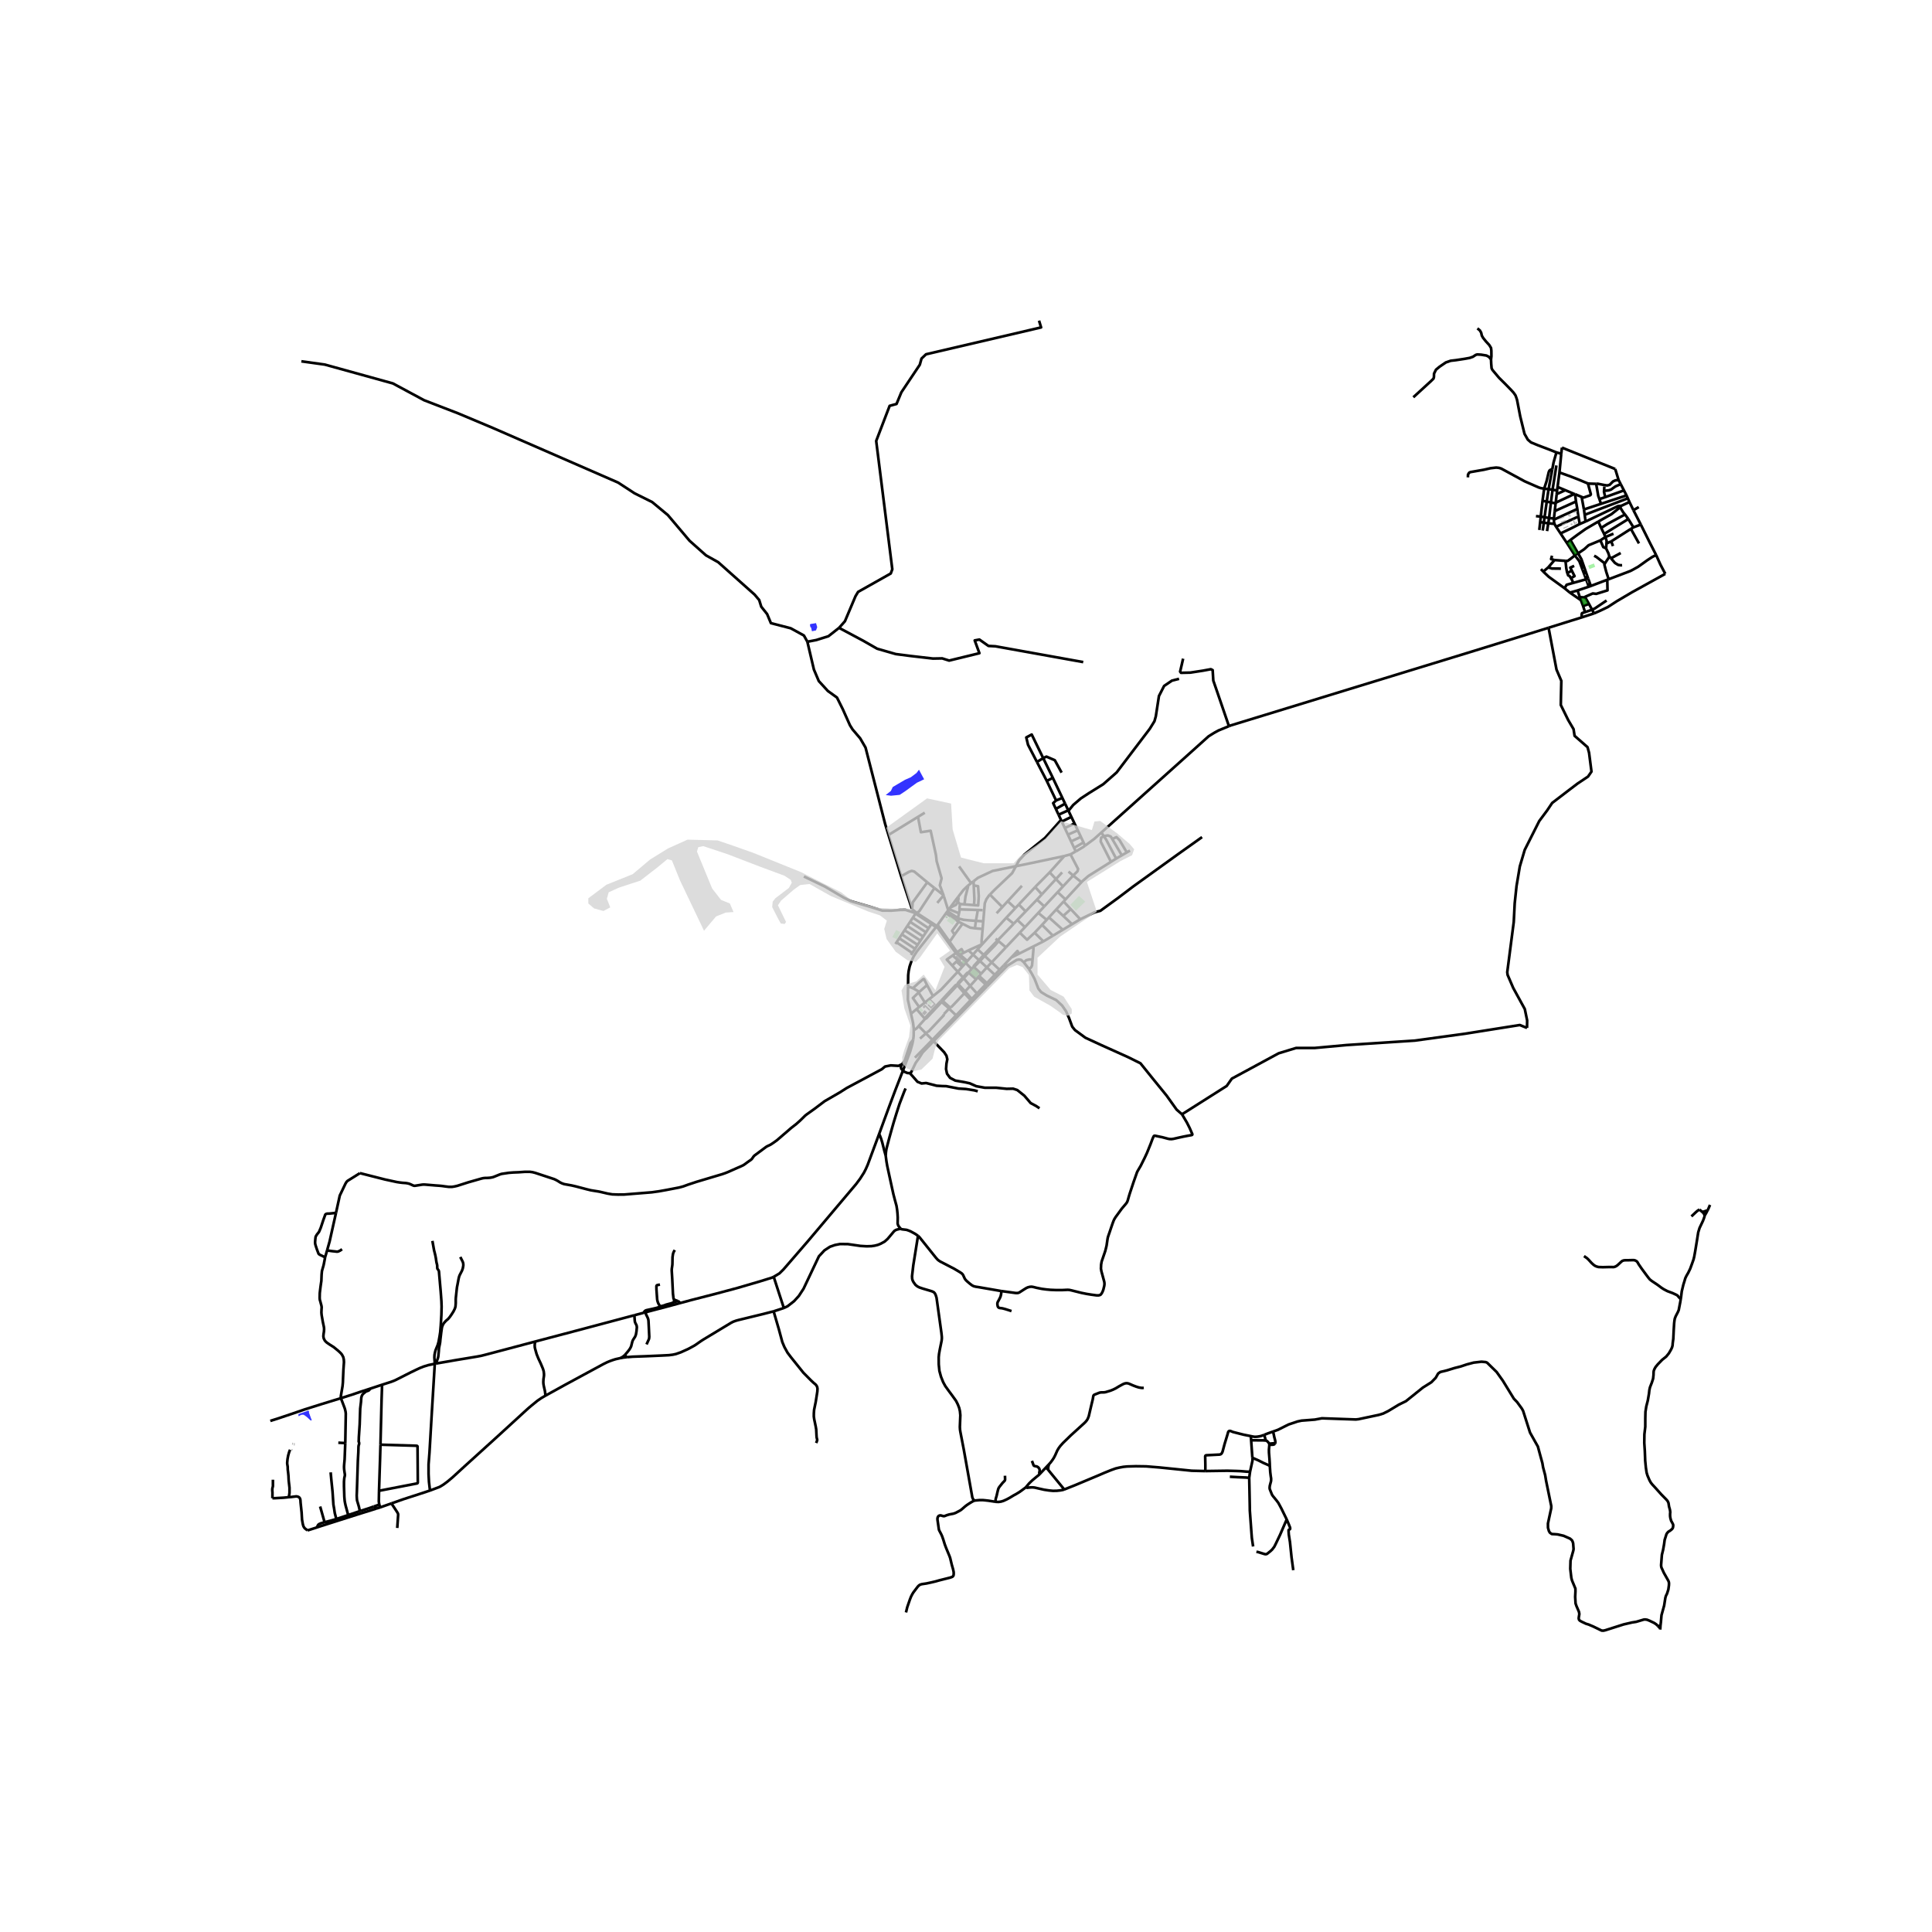 <svg xmlns="http://www.w3.org/2000/svg" width="960" height="960" viewBox="0 0 720 720"><defs><style>*{stroke-linejoin:round;stroke-linecap:butt}</style></defs><g id="figure_1"><path id="patch_1" d="M0 720h720V0H0z" style="fill:#fff"/><g id="axes_1"><path id="patch_2" d="M90 617.467h558V109.733H90z" style="fill:#fff"/><g id="LineCollection_1"><path d="m360.641 330.13 1.261-.988M357.096 334.218l1.93-2.534 1.615-1.553" clip-path="url(#p7ed488e0af)" style="fill:none;stroke:#000"/><path d="m359.44 337.03.365-2.91.93-3.55-.094-.44M594.006 228.613l2.406-1.053 2.786-1.336 3.26-2.124 5.703-3.365 12.438-6.884M617.2 206.854l1.58 3.527 1.819 3.47M340.322 387.496l-.195.932-.121.576-.777 2.768-2.438 6.47-3.114 7.993-2.344 6.246-1.59 4.34-2.103 5.742M288.34 475.836l2.14-1.28 1.5-1.481 9.043-10.455 10.435-12.363 7.577-8.974 1.51-2.025 1.428-2.242.683-1.332.698-1.571 4.286-11.55M330.073 430.643l-.458-1.587-.85-3.39-.418-1.344-.373-.993-.334-.766M581.16 176.076l-.703 5.395M581.16 176.076l.674-6.977M591.776 180.18l-3.581-1.487-2.78-1.084-4.254-1.533M603.209 178.906l.782 1.517M603.209 178.906l-1.26-4.115M594.847 180.313l.598-.037 2.484.494 1.037.15.907-.236 1.275-1.288.907-.386 1.154-.104" clip-path="url(#p7ed488e0af)" style="fill:none;stroke:#000"/><path d="m596.056 185.996-.435-1.187-.774-4.496M591.776 180.18l.69.061 2.38.072M575.464 182.086l-.61 4.54M578.496 174.88l-.7.2-.369.288-.256.558-.787 3.335-.92 2.825M577.107 182.298l-.972-.116-.671-.096M547.045 177.905l.041-1.045.405-.684.485-.24 5.057-.885 2.447-.563 2.124-.241 1.072.12.81.26 8.694 4.73 5.244 2.298.86.27 1.18.161M577.107 182.298l-.683 4.64M577.107 182.298l1.39-7.419M577.107 182.298l1.484.197M578.591 182.495l1.437-9.042M578.591 182.495l-.6 4.753M578.591 182.495l1.69.333M580.28 182.828l.177-1.357M580.28 182.828l-.149 1.32M605.197 182.76l-6.96 2.505M605.197 182.76l-1.206-2.337M605.197 182.76l.963 1.868M606.16 184.628l-9.522 3.14M606.16 184.628l.48 1.08M596.056 185.996l2.181-.731M596.056 185.996l.582 1.772M574.854 186.626l1.57.312M574.854 186.626l-.654 5.884M576.424 186.938l1.567.31M576.424 186.938l-.817 5.817M589.427 185.188l.86 4.675M589.427 185.188l-2.447-1.03M591.776 180.18l1.084 3.996-.069.237-.225.176-2.28.798-.36.011-.499-.21M607.252 187.085l-3.013 1.404M607.252 187.085l-.613-1.377M607.252 187.085l1.482 3.049M577.991 187.248l1.733.343M577.991 187.248l-.695 5.802M606.64 185.708l-16.078 6.15M579.724 187.591l.047-.251M579.724 187.591l-.314 2.875M596.638 187.768l-6.351 2.095M604.24 188.489l-.5.538M590.905 194.351l12.086-5.746 1.248-.116M610.723 188.965l-1.99 1.169M595.634 194.37l4.876-2.724 2.77-2.195.46-.424" clip-path="url(#p7ed488e0af)" style="fill:none;stroke:#000"/><path d="m605.59 191.732-.625-.751-1.226-1.954M590.287 189.863l.275 1.995M608.734 190.134l2.745 5.357M590.562 191.858l.343 2.493M605.59 191.732l1.23 1.698" clip-path="url(#p7ed488e0af)" style="fill:none;stroke:#000"/><path d="m596.716 196.745 2.328-1.474 6.546-3.54M572.407 192.348l1.793.162M574.2 192.51l-.224 2.058M574.2 192.51l1.407.245M575.607 192.755l-.272 2.033M575.607 192.755l1.689.295M577.296 193.05l-.295 1.968M577.296 193.05l1.771.191M579.067 193.241l.024.422M579.41 190.466l-.206 1.886-.137.89M606.82 193.43l-9.006 5.555M606.82 193.43l1.913 3.095M590.905 194.351l-2.182.934M595.634 194.37l1.082 2.375M585.251 201.243l2.62-1.95 3.042-2.158 4.721-2.765M573.976 194.568l1.359.22M573.976 194.568l-.32 2.945M575.335 194.788l1.666.23M575.335 194.788l-.411 2.94M579.324 195.245l-2.323-.227M579.09 193.663l.055.983.18.6M579.913 196.29l-.263-.397-.326-.648M577 195.018l-.464 2.909M611.479 195.491l-2.746 1.034M617.2 206.854l-2.312-4.519-3.41-6.844M608.733 196.525l-.95.57M596.716 196.745l1.098 2.24M581.57 198.79l-1.657-2.5M583.941 202.353l-1.174-1.742-1.198-1.82M588.723 195.285l-3.367 1.705-3.787 1.8M597.814 198.985l.458 1.15M598.272 200.135l-1.854 1.247M598.272 200.135l3.027-1.236M598.696 202.535l.04-.992-.464-1.408M585.251 201.243l-1.31 1.11M585.251 201.243l2.868 4.988M598.536 204.369l-1.05-.49-1.068-2.497M588.12 206.231l2.083-1.43.185-.126 1.63-1.476 4.4-1.817M583.941 202.353l2.978 4.632M598.696 202.535l-.16 1.834M598.696 202.535l1.772-.785M599.8 207.414l-.144-.395-.25-.833-.87-1.817M588.12 206.231l-1.201.754M591.87 215.647l-2.52-7.24-1.23-2.176M586.919 206.985l1.656 2.16 2.53 6.74M583.408 209.008l.767.048 1.059-.744 1.685-1.327M579.336 208.713l-1.294-.357.359-1.26M599.503 215.862l8.143-3.09 1.383-.738 1.51-.854 3.367-2.405 1.902-1.248 1.393-.673M599.8 207.414l.559.65" clip-path="url(#p7ed488e0af)" style="fill:none;stroke:#000"/><path d="m598.109 210.015.156-.302 1.535-2.3M579.336 208.713l-2.356 2.735M583.408 209.008l-1.077-.067-2.995-.228M584.111 213.574l-.128-.37-.268-1.387-.307-2.809M585.76 212.652l-.56-1.115 1.447-.649M576.98 211.448l-1.844 1.582M581.706 211.91l-3.346-.04-1.38-.422M585.76 212.652l-1.649.922M585.432 215.475l1.355-.782-1.027-2.041M574.27 212.078l.866.952M583.075 219.222l-5.94-4.301-1.999-1.891M585.432 215.475l-.488-.808-.538-.241-.295-.852M586.224 217.249l-.256-.89-.053-.086-.483-.798M591.87 215.647l-.765.238M591.87 215.647l1 2.722M599.503 215.862l-.522.193M598.109 210.015l-.207.4.69 2.663.91 2.784M591.105 215.885l-4.881 1.364M591.105 215.885l.998 2.762M598.981 216.055l-6.112 2.314M590.463 222.631l.268-.215 2.846-1.251 1.284.152 4.211-1.305-.091-3.957M583.075 219.222l.768-1.298 2.38-.675M592.87 218.37l-.767.277M592.103 218.647l-4.188 1.401M583.075 219.222l1.973 1.628M587.915 220.048l-2.867.802M588.721 222.632l-.128-.573-.678-2.01M585.048 220.85l4.109 2.826M588.721 222.632l.436 1.044M590.463 222.631l-1.281-.062-.46.063M592.176 225.082l-1.202-2.106-.511-.345M589.157 223.676l.806 2.138M593.322 227.23l1.045-.488 4.367-2.952M592.176 225.082l-2.213.732M592.176 225.082l1.146 2.148M589.963 225.814l.73 2.306M593.322 227.23l-2.628.89M594.006 228.613l-.376-.824-.308-.559M589.46 230.091l-.032-1.152.151-.441 1.115-.378M589.46 230.091l2.8-.91 1.746-.568M577.107 233.94l8.528-2.665 1.075-.326 2.75-.858M396.637 319.03l-12.618 2.674-5.41 1.099M362.814 328.427l1.676-1.315 5.442-2.545 8.678-1.764" clip-path="url(#p7ed488e0af)" style="fill:none;stroke:#000"/><path d="m368.912 333.373 1.935-1.955 6.34-6.007 1.423-2.608M395.415 305.574l-5.962 6.691-5.697 4.59-1.964 1.588-1.983 2.143-1.2 2.217M362.814 328.427l-.912.715M362.814 328.427l.073 1.547M362.988 337.304l.142-2.165-.243-5.165" clip-path="url(#p7ed488e0af)" style="fill:none;stroke:#000"/><path d="m362.988 337.304 1.547.12.22-3.469-.256-3.681-1.612-.3M356.228 335.358l.868-1.14M356.228 335.358l-2.14 2.888M356.228 335.358l.743.757M357.738 336.898l1.701.131M357.738 336.898l-.767-.783M357.682 338.893l-.132-.173.188-1.822M359.44 337.03l3.548.274M353.653 338.834l.436-.588M353.653 338.834l-.283.382M353.653 338.834l3.733 1.528M357.682 338.893l-.296 1.469M357.682 338.893l6.588.228M364.27 339.121l1.917.066M363.7 343.171l.609-3.449-.039-.6M353.37 339.216l-.287.387M353.37 339.216l-1.616-5.17M353.083 339.603l-.543.754M353.083 339.603l3.925 2.51M341.45 340.096l-1.556-1.283M341.45 340.096l-.247.374M341.45 340.096l.212.137M352.54 340.357l-3.11 4.32M352.54 340.357l4.468 2.997M357.386 340.362l-.378 1.751M341.203 340.47l-1.006 1.523M341.203 340.47l5.904 3.886M299.585 326.63l7.764 3.728 7.178 4.206 2.628 1.306 7.178 2.08 4.454 1.402 3.43.024 3.213-.266 2.018-.02 3.186 1.006.57.374M340.197 341.993l-1.03 1.556M340.197 341.993l5.867 3.943M375.01 342.015l2.767 2.244M378.364 338.455l-2.556 2.713-.798.847M365.825 352.13l1.327-1.462 7.858-8.653M357.008 342.113l.392.25M357.4 342.364l-.392.99M363.7 343.171l-2.23-.153-2.391-.227-1.68-.427M363.7 343.171l2.733.187M363.7 343.171l-.379 2.782M357.008 343.354l.243.163M366.433 343.358l-.24 2.83M368.912 333.373l-.35.354-.97 1.41-.587 1.473-.572 6.748M357.251 343.517l1.459.736M355.713 348.331l-.893-1.444 2.431-3.37M339.168 343.55l-1.023 1.547M339.168 343.55l5.908 3.883M347.375 343.95l-.268.406M347.375 343.95l-5.713-3.717M347.375 343.95l1.755 1.141M358.71 344.253l-2.997 4.078M363.321 345.953l-1.729-.246-2.882-1.454M347.107 344.356l-1.043 1.58M347.107 344.356l1.731 1.14M349.43 344.676l-.3.415M349.43 344.676l4.476 6.285M349.13 345.091l-.087.122M338.145 345.097l-1.04 1.572M338.145 345.097l5.887 3.918M349.043 345.213l-.205.283M349.043 345.213l7.209 9.98M338.4 367.63l.055-4.21.167-1.488.373-1.781.652-1.893.796-1.735 1.243-1.957 7.152-9.07M346.064 345.936l-.988 1.497M363.321 345.953l2.872.235M365.825 352.13l-.016-1.423.384-4.52M337.106 346.669l-1.02 1.544M337.106 346.669l5.921 3.869M345.076 347.433l-1.044 1.582M336.085 348.213l-.96 1.451M336.085 348.213l5.894 3.913M355.713 348.331l-1.807 2.63M344.032 349.015l-1.005 1.523M335.126 349.664l-.999 1.51M335.126 349.664l5.884 3.93M343.027 350.538l-1.048 1.588M388.852 350.826l3.536-2.123M388.852 350.826l-3.854 1.943M388.852 350.826l-3.281-3.22M334.127 351.174l-.42.636M334.127 351.174l5.85 3.986M341.98 352.126l-.97 1.468M365.825 352.13l-1.5 1.65M360.925 354.177l4.35-1.972.55-.075M384.998 352.769l-5.227 2.635M384.801 357.61l.3-3.384.047-.77-.15-.687M341.01 353.594l-1.034 1.566M364.326 353.78l-1.7 1.975M364.326 353.78l2.253 2.099M360.925 354.177l-1.799.9M360.925 354.177l1.701 1.578M356.697 354.879l-2.79-3.918M356.697 354.879l-.445.314M359.126 355.078l-.785-1.363-1.644 1.164M356.697 354.879l1.057.887M339.976 355.16l-.482.73M356.252 355.193l1.016.816M356.252 355.193l-1.245.882M379.771 355.404l-2.906 1.436M376.865 356.84l2.317-2.437.59 1M362.626 355.755l-2.135 2.4M362.626 355.755l2.234 2.072M357.754 355.766l1.372-.688M357.754 355.766l-.486.243M357.754 355.766l2.737 2.388M366.579 355.879l-1.72 1.948M366.579 355.879l.38.354M371.797 350.457l-3.296 3.426-1.922 1.996M357.268 356.009l2.845 2.57M355.007 356.075l1.962 1.738M354.857 359.844l-2.016-2.238 2.166-1.531M366.959 356.233l2.603 2.425M366.959 356.233l3.872-3.96 1.309-1.527M366.959 356.233l-1.751 1.917M376.865 356.84l-2.793 2.937M381.539 358.618l.921-.783 1.13-.283 1.211.058M383.458 361.072l.797-.537.352-.737.194-2.188M356.969 357.813l2.138 1.895M356.969 357.813l-.547.526M364.86 357.827l.348.323M364.86 357.827l-1.948 2.15-.076.339M360.49 358.154l-.377.424M365.208 358.15l2.563 2.379M362.836 360.316l.448-.23 1.924-1.936M356.422 358.34l2.176 1.94M356.422 358.34l-1.565 1.504M360.113 358.578l-.247.278M381.539 358.618l1.919 2.454M375.402 359.885l3.493-2.157.858-.14.77.115 1.016.915M369.562 358.658l-1.79 1.87M369.562 358.658l5.305-5.612M369.562 358.658l2.956 2.754M359.107 359.708l.759-.852M359.107 359.708l-.51.572M354.857 359.844l2.077 2.305M358.598 360.28l-1.664 1.87M362.836 360.316l-.733.802M362.836 360.316l2.808 2.566M367.771 360.529l-2.127 2.353M367.771 360.529l2.969 2.753" clip-path="url(#p7ed488e0af)" style="fill:none;stroke:#000"/><path d="m440.5 415.263-2.01-1.743-3.729-5.22-5-6.147-4.745-5.894-4.575-2.273-9.914-4.463-6.016-2.779-3.898-2.862-1.017-1.263-1.186-3.2-.382-.869-.74-1.686-1.463-2.124-2.213-2.048-3.496-1.68-2.137-1.312-1.026-1.293-1.396-3.597-1.064-2-1.035-1.738M372.518 361.412l1.554-1.635M372.518 361.412l-1.778 1.87M356.934 362.15l1.943 2.109M347.697 371.237l3.033-2.452 6.204-6.636M360.925 362.408l1.178-1.29M360.925 362.408l2.849 2.545M360.925 362.408l-.496.16-1.552 1.691" clip-path="url(#p7ed488e0af)" style="fill:none;stroke:#000"/><path d="m359.14 364.57 1.53-1.654.255-.508M365.644 362.882l-.75.831M370.74 363.282l-2.947 3.1M372.287 363.012l-.995.223-.552.047M364.894 363.713l-.424.47M364.894 363.713l2.899 2.668M364.47 364.182l-.696.77M364.47 364.182l2.848 2.696M358.877 364.259l.262.31M358.877 364.259l-1.794 1.954-.295.614M359.14 364.57l2.405 2.849M356.788 366.827l.645-.414 1.706-1.843M363.774 364.953l-2.23 2.466M367.793 366.381l-.475.497M356.788 366.827l-.702.364-5.125 5.502M356.788 366.827l.067.4 2.378 2.75" clip-path="url(#p7ed488e0af)" style="fill:none;stroke:#000"/><path d="m359.663 369.501-2.459-2.634-.416-.04M351.306 373.004l5.254-5.616.228-.561M367.318 366.878l-3.22 3.37M367.318 366.878l.442.76M361.545 367.419l-1.882 2.082M361.545 367.419l2.553 2.829M338.4 367.63l1.828.637M339.499 377.782l-1.155-5.178.056-4.974M359.663 369.501l-.43.476M359.663 369.501l2.485 2.786M359.233 369.977l2.542 2.7M354.208 375.317l.448-.144 4.578-4.823-.001-.373M364.098 370.248l-1.95 2.04M362.148 372.287l-.373.39M361.775 372.678l-5.466 5.72M350.961 372.693l-.383.412M350.961 372.693l.345.31M351.306 373.004l-.378.405" clip-path="url(#p7ed488e0af)" style="fill:none;stroke:#000"/><path d="m353.867 375.682-.151-.509-2.41-2.17M350.578 373.105l.35.304M350.578 373.105l-5.665 6.083-.175.534M350.928 373.409l2.483 2.16.456.113M344.738 379.722l.497-.227 5.693-6.086M354.208 375.317l-.34.365M353.867 375.682l-.192.205M353.675 375.887l2.634 2.51M353.675 375.887l-1.911 2.046M345.584 384.568l.55-.249 5.542-5.927.088-.459M356.309 378.397l-8.842 9.137M344.738 379.722l-2.379 2.657M344.738 379.722l-3.168-3.65M342.36 382.379l2.7 2.736M340.526 383.952l1.069-.72.764-.853M339.499 377.782l.244 1.1.522 2.281.27 2.184-.01.605M340.322 387.496l.17-1.425.034-2.12M345.584 384.568l-.524.547M345.06 385.115l-2.204 1.944M345.06 385.115l2.407 2.419M336.246 396.56l.979-1.42.93-2.84 1.189-3.604.978-1.2M347.467 387.534l.435.459M347.467 387.534l-6.497 6.647M371.035 349.814l.762.643M371.797 350.457l.343.29M371.797 350.457l5.98-6.198M372.14 350.746l2.727 2.3M374.867 353.046l5.17-5.47M373.15 481.14l5.37.726.522.009.445-.053.442-.191 1.718-1.105.838-.518.566-.255.76-.192.637-.044.618.1 1.288.319 1.94.39 1.604.208 1.606.152 1.782.072 2.448.016 2.123-.1.666.044.727.155 3.797.945 1.894.38 1.766.282 2.009.271.616.003.51-.102.357-.184.382-.49.336-.658.265-.706.345-1.432.073-.606-.03-.582-.079-.435-1.035-3.796-.169-.974.064-1.515.193-1.117 1.333-3.892.305-1.2.209-.882.332-2.305.109-.626.16-.543.474-1.36.618-1.834.57-1.65.321-.863.277-.605.474-.778 2.308-3.163 1.54-1.819.342-.45.22-.433.153-.44.41-1.444.36-1.173 1.406-4.227 1.067-3.023.185-.53.257-.527 1.131-1.918 1.502-3.015.85-1.827 1.329-3.282.413-1.105.293-.786.275-.63.178-.358.086-.116.161-.084.195-.02.197.036 2.636.546 2.035.543.65.124.703.012.674-.088 2.176-.495 1.553-.335 1.557-.303 1.477-.267.217-.078.066-.075.028-.1-.022-.138-1-2.285-1.022-2.022-1.813-3.061M569.079 383.08l-2.697-1.084-20.485 3.254-18.623 2.552-25.43 1.66-11.88 1.084h-6.935l-6.486 1.978-17.467 9.444-1.926 2.744-16.65 10.55M347.902 387.993l1.734 1.83 2.212 2.3.874 1.328.31 1.33-.31 1.584-.154 2.044.36 1.739 1.132 1.533 1.955 1.022 3.292.563 2.11.46 2.417 1.074 3.138.562h4.218l3.962.408 2.417-.05 1.543.51 2.624 2.096 2.366 2.76 2.006 1.074 1.287.869M335.836 326.56l-4.719-15.394M335.836 326.56l4.058 12.253M345.578 328.815l-4.87-4.024-.969-.248-1 .373-2.903 1.644M351.616 333.602l.138.444M351.616 333.602l-3.36-2.654M342.11 304.421l1.087 5.722 3.628-.542 1.959 8.933.288 2.425 1.83 6.382-.649 2.569 1.363 3.692M312.695 233.982l9.009 4.81 5.185 2.963 6.936 1.996 5.508.709 8.361.966 3.436-.065 2.594.816 11.275-2.748-1.75-4.766 1.75-.322 3.37 2.383 2.593.13 32.729 5.889M331.117 311.166l-1.222-3.986-7.33-28.574-2.004-3.452-2.84-3.326-.974-1.558-2.668-5.979-2.161-4.336-3.39-2.442-3.39-3.705-1.82-4.294-2.433-10.352M312.695 233.982l-3.97 3.122-4.513 1.417-3.327.64" clip-path="url(#p7ed488e0af)" style="fill:none;stroke:#000"/><path d="m112.305 134.653 8.734 1.213 25.365 7.02 11.624 6.254 12.715 4.913 12.908 5.425 46.685 20.357 6.165 4.02 6.55 3.255 5.844 4.85 8.09 9.572 6.101 5.424 4.56 2.553 13.55 12.06 1.733 2.042.771 2.49 2.184 2.744 1.412 3.382 7.385 1.914 4.915 2.694 1.29 2.327M387.218 119.497l.77 2.52-42.897 10.02-1.67 1.595-.642 2.297-6.871 10.275-1.798 4.34-2.568.701-5.01 13.083 6.005 47.83-.578 1.563-12.17 6.86-.962 1.595-3.95 9.349-2.182 2.457M341.57 376.072l.981-.774M341.57 376.072l-2.071 1.71M347.697 371.237l-2.208-4.127M344.682 373.618l2.838-2.238.177-.143M340.228 368.267l2.379 1.365M345.489 367.11l-1.091-2.172-.066-.043-.081-.018-.094.003-.093.038-1.79 1.492-2.046 1.857M344.682 373.618l-2.13 1.68M344.682 373.618l-2.357-3.74M342.325 369.878l.282-.246M342.551 375.298l-2.35-3.364 2.124-2.056M345.489 367.11l-2.882 2.522M371.405 340.347l2.138-2.32M380.845 330.106l-5.302 5.752M375.543 335.858l-2 2.17M375.543 335.858l2.82 2.597M378.364 338.455l1.306-1.387M373.543 338.028l-4.63-4.655M399.938 326.283l-3.792 4.061M399.938 326.283l-1.737-1.473M399.938 326.283l3.078 2.481M398.94 318.396l2.832 5.416-.193.862-1.64 1.61M394.161 332.47l-4.977 5.33M394.161 332.47l1.985-2.126M394.161 332.47l2.92 2.729M397.081 335.199l-.709.767M397.081 335.199l5.935-6.435M414.024 321.178l-8.408 5.274-2.33 2.02-.27.292M395.829 325.105l-2.306 2.496M396.146 330.344l-2.623-2.743M393.523 327.6l-2.35-2.491M388.255 333.31l2.362-2.564 2.906-3.145M391.173 325.109l5.464-6.08M385.785 330.575l.595-.632 1.753-1.747 3.04-3.087M396.637 319.03l2.302-.634M410.451 310.25l.914 1.363M457.994 270.617l-3.945 1.626-1.668.925-1.985 1.24-7.134 6.416-30.463 27.32-2.348 2.105M404.37 315.16l3.406-2.512 2.675-2.399M415.953 319.969l-1.93 1.21M415.953 319.969l2.109-1.22M411.365 311.613l.86 1.283 3.728 7.073M421.122 316.98l-1.2.693M411.365 311.613l-1.004.567-.17 1.431 3.833 7.567M414.5 312.675l-.538-.916-1.102-.421-1.495.275M418.062 318.749l-3.563-6.074M418.062 318.749l1.86-1.076M414.5 312.675l1.58-.706 1.144 1.137 2.699 4.567M103.797 528.559l-3.066.972M127.04 521.06l-7.285 2.234-6.151 1.939-5.264 1.802-4.543 1.524M107.433 557.958l.149-.144.12-.195.189-1.265v-1.946l-.18-1.561-.117-1-.057-1.02-.028-.707-.105-1.097-.166-1.395-.02-1.005-.118-.725-.056-.335-.017-.35.025-.4.1-1.044.236-1.3.327-1.18.186-.54.22-.47M465.855 548.486l-.31 2.241M466.721 543.258l.057.626.004.307-.108.555-.82 3.74" clip-path="url(#p7ed488e0af)" style="fill:none;stroke:#000"/><path d="m449.056 548.221 8.338-.122 3.307.088 1.739.068 2.058.175 1.357.056M466.721 543.258l-.46-6.507M473.223 546.253l-2.544-1.14-1.633-.834-2.325-1.02M471.109 534.74l-.496.193-.869.277-1.026.182-.746.058-.457-.006-.4-.048-.617-.122M466.261 536.751l-.076-.987.012-.168.062-.154.085-.115.154-.053" clip-path="url(#p7ed488e0af)" style="fill:none;stroke:#000"/><path d="m449.056 548.221.095-.24.037-.204.01-.238v-1.753l-.064-3.034.054-.198.105-.142.199-.08 4.984-.254.43-.108.295-.22.182-.278.225-.47.759-2.845 1.127-3.708.205-.75.145-.243.193-.152.232-.052.321.036.365.156.579.227 2.74.698 1.265.315 2.959.59M479.52 566.249l-1.998-4.088-1.108-2.054-.642-.869-1.396-1.707-.346-.518-.807-2.01-.071-.38.007-.386.069-.562.445-1.711.032-.455v-.522l-.14-.886-.18-1.455-.162-2.393M473.055 538.436l-.164 1.895.016 1.025.184 2.265.103 1.708.03.924M468.219 578.32l.614.084 1.497.463.907.279.357.067.257-.024.333-.099 1.293-1.04.581-.54.811-1.048.53-1.041 1.666-3.493 2.456-5.68M481.97 585.163l-.647-4.78-.156-1.504-.43-4.188-.441-2.855-.089-1.34.02-.28.08-.131.304-.117.148-.116.046-.098-.006-.203-.034-.295-.52-1.304-.724-1.703M471.71 536.841l-1.003-.063-4.446-.027M473.055 538.436l-.064-.382M475.102 538.018l-.133.156-.208.139-.458.096-1.248.027M474.44 533.495l-2.005.714-1.326.53M471.71 536.841l-.285-1.104-.316-.997M472.991 538.054l-.096-.208-.305-.398-.434-.427-.192-.116-.254-.064M396.372 335.966l-2.72 2.95M396.372 335.966l2.667 2.836M402.59 342.578l-3.068 1.842M402.59 342.578l-3.55-3.776M447.967 311.962l-9.28 6.604-16.343 11.774-5.812 4.403-6.454 4.69-2.119.542-5.368 2.603M380.037 347.576l2.711 2.641 2.823-2.611M388.347 344.666l-.441.479-2.335 2.46M381.971 345.525l-.371.398-1.563 1.653M386.447 335.274l-4.231 4.385M386.447 335.274l1.808-1.963M386.447 335.274l2.737 2.526M389.184 337.8l-2.249 2.409M381.971 345.525l4.964-5.316M381.971 345.525l-2.837-2.673M379.134 342.852l-1.357 1.407M379.134 342.852l3.082-3.193M390.91 341.889l-.84.91M390.91 341.889l2.742-2.974M390.91 341.889l5.158 4.605M396.068 346.494l-3.68 2.209M396.068 346.494l3.454-2.074M388.347 344.666l1.723-1.868M388.347 344.666l4.04 4.037M386.935 340.209l3.135 2.59M393.652 338.915l2.583 2.423M399.522 344.42l-3.287-3.082M399.04 338.802l-2.805 2.536M398.94 318.396l1.965-1.096M395.415 305.574l.286.61M395.415 305.574l-.916-1.956M398.191 302.16l1.77-2.176 2.826-2.425 3.018-1.978 5.33-3.318 5.01-4.403 6.293-8.296 6.062-7.983 1.734-2.808.513-1.85 1.156-7.53 1.927-3.765 2.916-1.977 2.656-.676M577.107 233.94l-7.033 2.199-21.858 6.767-89.628 27.465-.594.246M440.91 245.459l-.495 2.191-.618 2.642.33.45 3.482-.081 4.658-.717 2.989-.553.666.34.24 3.9 1.381 3.993 4.45 12.993M345.578 328.815l-5.432 7.491-.252 2.507M349.297 336.497l1.863-2.265.594-.186M348.255 330.948l-5.668 8.644-.925.641M345.578 328.815l.501.414 2.176 1.719M356.97 336.115l.226-1.197-.1-.7M354.089 338.246l2.176-1.047.706-1.084M385.785 330.575l-6.115 6.493M385.785 330.575l2.47 2.736M382.216 339.659l-2.546-2.591M374.072 359.777l1.33.108M359.866 358.856l2.237 2.262M367.76 367.638l-5.414 5.549-14.444 14.806M339.07 399.942l.466-.287 1.702-3.542 1.156-1.61 1.43-2.266 3.097-3.174.98-1.07" clip-path="url(#p7ed488e0af)" style="fill:none;stroke:#000"/><path d="m336.246 396.56-.546.91.16.797 1.092 1.117 1.204.494.915.064M364.372 406.684l-1.229-.337-3.22-.505-2.712-.168-3.262-.632-1.271-.253-1.525-.042-2.118-.126-2.076-.547-1.822-.463-1.695.168-1.525-.631-1.907-2.19-.94-1.016M134.14 437.192l9.36 2.376 4.35.942 1.035.159 1.076.132 1.276.091.658.104.576.144.422.163 1.133.523.27.07.332.011.43-.065 2.195-.35.605-.05.623.025 3.937.327 1.438.1.903.091 1.224.172 1.212.147 1.272.004.895-.143 1.068-.243 4.142-1.325 4.808-1.372.682-.159.702-.072.747-.004 1.108-.08.707-.127.541-.136 2.448-.985.635-.191.702-.104 1.995-.295 1.661-.128 2.023-.08 2.28-.16 1.846-.003 1.003.136.98.251 5.691 1.875 1.465.486.646.31.626.348.963.602.735.339.706.235 2.741.491 1.542.355 4.101 1.077 1.525.37 1.068.176 1.646.263.686.126.618.147 2.3.537 1.694.28 2.199.079 2.184-.016 10.314-.83 2.69-.375 2.84-.51 4.6-.885.836-.216.822-.23 1.73-.634 3.122-1.034 9.585-2.864 1.204-.418 1.076-.427 2.692-1.196 1.955-.854.793-.367.37-.213.407-.277 1.01-.754.583-.41.658-.452.241-.219.175-.2.381-.557.207-.294.26-.285 4.215-3.126.32-.222.306-.17.527-.243.512-.243.402-.235 1.007-.678 1.144-.826 5.322-4.586 1.83-1.424.903-.797.678-.619 1.814-1.783.602-.462 2.866-2.043 3.728-2.821 5.677-3.284 2.585-1.642 13.049-6.988 1.228-1.01 2.119-.421 2.88.168 1.405-.652M367.76 367.638l4.527-4.626M372.287 363.012l3.115-3.127M142.391 516.052l-4.334 1.428M162.034 508.22l-2.353.502-1.79.543-1.368.538-1.328.618-2.2 1.06-5.45 2.76-.807.363-.984.371-3.363 1.077M141.789 538.393l.41-16.59.192-5.751M119.305 561.434l1.654 5.847M120.959 567.281l.649-.166M118.09 569.225l.413-.85.172-.216.301-.207.522-.236 1.46-.435M141.36 560.721l-2.034.71M141.715 561.745l-.198-.523-.157-.5M141.252 555.577l-.065 3.406-.016.538.088.678.1.522M141.715 561.745l-1.488.465M141.715 561.745l4.164-1.467M125.39 566.077l-.257-.765-.37-1.436-.28-1.845-.233-1.313-.321-4.794-.45-4.403-.257-2.823M125.39 566.077l4.367-1.451M121.608 567.115l1.896-.487 1.886-.551M129.757 564.626l4.365-1.487M129.757 564.626l.13.832M128.667 537.794l-.235 6.062-.177 1.986-.047.798.031.821.137 1.1.16.966-.032.463-.18.746-.069.602-.065.867.001 1.725.128 3.908.137 1.54.153.837.192.869.956 3.542M138.057 517.48l-3.933 1.268-2.686.921-4.398 1.392" clip-path="url(#p7ed488e0af)" style="fill:none;stroke:#000"/><path d="m128.667 537.794.007-.141.167-9.103.024-1.739-.08-.71-.144-.645-.169-.623-.466-1.236-.966-2.536M121.167 468.545l-.192 1.014-.249 1.308-.16.742-.418 1.451-.176.655-.12 1.316-.09 2.305-.28 1.954-.209 1.683-.104.949-.028 1.277-.009.426.017.343.048.459.2.658.181.714.185.678.088.478.024.319-.056.758-.04 1.117.072.797.097.638.152.83.217 1.244.297 1.412.12.606.048.662-.056.893-.136.878-.053.504-.024.437.109.61.124.343.29.547.272.338.494.459 1.18.81 1.348.841 1.413 1.149.634.55.659.638.409.503.481.917.2.917.057.981-.208 2.927-.137 3.215-.056 1.42-.129 1.355-.53 3.111-.096.598-.016.319.03.463M126.075 537.658l2.592.136M139.326 561.431l-1.922.672-3.282 1.036M138.057 517.48l-.21.254-.384.424-.241.12-.57.199-.325.135-.29.242-.541.444-.385.407-.233.375-.233.79-.113 1.562-.295 2.484-.194 5.915-.313 4.794-.024.933-.032.459-.01.143.022.116.076.164.06.195.02.398-.068.308-.116.323-.066.51-.054 2.034-.178 3.175-.368 11.62-.057 1.356.048.966.072.823.66 2.24.407 1.751M141.789 538.393l-.136 4.88-.401 12.304" clip-path="url(#p7ed488e0af)" style="fill:none;stroke:#000"/><path d="m141.789 538.393 13.477.398.165.045.114.091.058.1.105 13.483-.065.173-.077.084-.117.06-14.197 2.75M145.879 560.278l4.459-1.57 6.157-1.995 3.805-1.252M203.265 520.124l-1.538.905-1.485 1.021-2.292 1.87-1.163.99-1.257 1.144-10.314 9.443-11.905 10.792-4.68 4.291-1.926 1.61-1.393 1.034-.903.566-.626.355-3.483 1.316M162.034 508.22l-1.102 18.142-.875 14.968-.343 4.423v3.583l.152 2.918.331 2.84.103.367M162.034 508.22l.42-.073M161.142 462.444l.546 3.071.09.499.149.554.279 1.137.22 1.132.145 1.029.096.594.227.898.04.325.009.47.026.473.029.148.081.137.24.332.133.187.089.219.048.221.09 1.049.546 6.269.273 3.677.072 2.098-.08 3.079-.225 3.868-.209 2.537-.257 1.659-.357 1.974-.341 1.196-.289.698-.49 1.212-.232.894-.165.845-.048.973.157 2.321M231.3 506.098l-1.907.434-.903.28-1.108.394-1.092.447-1.412.694-5.617 3.039-8.72 4.722-7.276 4.016M199.488 499.948l-.169.738-.052.706.032.666.12.59.57 2.014.671 1.659.855 1.815.842 2.01.261.901.113.965v.65l-.197 1.344-.048.878.004.49.048.467.1.598.45 2.002.17 1.376.007.307M607.783 197.095l-7.315 4.655M607.783 197.095l3.015 5.423M597.788 182.927l-.026.367.475 1.97M597.902 181.32l-.114 1.607M357.42 322.874l4.482 6.268M342.11 304.421l2.532-1.553M342.11 304.421l-10.993 6.745M403.796 313.952l-3.507 2.03M403.796 313.952l-.988-2.078M403.796 313.952l.574 1.208M400.289 315.983l.616 1.317M400.289 315.983l-1.129-2.41M402.808 311.874l-3.648 1.699M402.808 311.874l-1.153-2.426M399.16 313.573l-1.18-2.522M401.655 309.448l-3.676 1.603M401.655 309.448l-1.208-2.541M397.98 311.05l-1.158-2.47M400.447 306.907l-3.625 1.673M400.447 306.907l-1.18-2.481M396.822 308.58l-1.121-2.396M399.267 304.426l-3.566 1.758M399.267 304.426l-1.076-2.265M404.37 315.16l-.684.504-2.109 1.262-.672.374M395.913 297.368l-2.338.938M395.913 297.368l-3.558-7.486M395.913 297.368l1.006 2.117M393.575 298.306l-3.468-7.275M393.493 301.468l-1.01-2.157 1.092-1.005M390.107 291.031l2.248-1.149M390.107 291.031l-3.664-7.065M392.355 289.882l-3.585-7.357M330.073 430.643l.104-1.296.136-.981.221-.942.887-3.37.707-2.536.859-3.031 1.1-3.581 1.163-3.59 1.67-4.355.562-1.324M335.607 457.902l-.81-1.085-.153-.379-.12-.443.036-2.253-.084-1.431-.14-1.416-.234-1.508-.594-2.177-.562-2.154-.514-2.33-1.388-6.372-.394-1.834-.296-1.715-.281-2.162M292.113 487.458l-3.805 1.236M335.607 457.902l-1.368.34-.43.17-.433.268-.333.343-2.256 2.687-1.124 1.006-1.477.797-1.003.41-1.228.308-1.18.171-1.766.056-2.304-.132-4.76-.685-2.938-.016-1.854.359-1.847.646-2.07 1.356-2.055 2.217-5.732 12.092-1.742 2.664-1.774 1.946-2.432 1.899-1.388.654M288.34 475.836l2.006 6.198 1.618 4.95.149.474M233.647 505.777l-1.312.145-1.036.176" clip-path="url(#p7ed488e0af)" style="fill:none;stroke:#000"/><path d="m232.905 504.93-.49.45-.704.505-.412.213M342.113 460.546l-1.068-.734-1.669-.909-.859-.351-.706-.231-1.383-.162-.34-.052-.312-.101-.169-.104M342.113 460.546l.594.578 6.093 7.614.75.82.783.54 3.34 1.734 1.853.957 2.144 1.273.758.51.356.377.178.305.598 1.304.297.403.437.45.964.838.955.738.638.335.719.187 1.172.18 8.408 1.452M376.959 488.606l-2.268-.73-.819-.221-.37-.086-.356-.05-.492-.05-.329-.085-.216-.126-.17-.203-.132-.298-.118-.693.012-.38.072-.32.11-.261.215-.357.643-1.264.184-.51.161-.723.064-.654v-.454M363.064 559.226l-.421-.578-.145-.26-.145-.387-3.158-17.678-1.285-6.652-.14-.87-.06-1.037.177-4.362-.145-1.476-.281-1.236-.53-1.348-.626-1.253-1.501-2.089-1.22-1.643-1.293-1.794-.794-1.453-.819-2.05-.594-2.185-.24-2.408-.017-2.664.12-1.22.282-1.612.682-3.334.088-.878-.024-.677-.152-1.428-1.803-13.02-.316-1.014-.288-.594-.37-.433-.619-.317-.767-.243-2.757-.814-1.304-.442-.686-.355-.723-.566-.743-1.022-.332-.642-.173-.59-.06-.981.465-4.044 1.766-11.03M370.962 559.68l.057-.632.028-.253.044-.271.333-1.137.289-1.276.281-1.129.217-.518.313-.446.63-.786.39-.495.36-.38.458-.47.129-.204.054-.19.022-.233-.045-1.302" clip-path="url(#p7ed488e0af)" style="fill:none;stroke:#000"/><path d="m370.962 559.68-2.512-.406-1.256-.144-.988-.092-1.22.012-1.922.176" clip-path="url(#p7ed488e0af)" style="fill:none;stroke:#000"/><path d="m337.634 600.908.466-1.938.995-2.887.401-1.017.486-.954.406-.662 1.65-2.183.409-.405.344-.241.394-.162.46-.111 1.63-.24 1.82-.394 1.516-.359 1.393-.395 4.102-1.033.759-.28.25-.179.203-.304.072-.295.032-.503-.024-.553-.225-1.04-.473-1.647-.185-.77-.43-1.786-.26-.714-.442-1.065-.767-1.847-.525-1.391-.546-1.763-.45-1.292-.337-.746-.541-1.03-.237-.453-.104-.38-.506-3.54-.004-.527.14-.487.249-.354.275-.16.403-.088.265.04.672.196.225.053.221.005.2-.033.942-.364.754-.22.598-.127.843-.148.482-.143.534-.2 1.553-.821.497-.324.71-.602.683-.598.694-.542 1.072-.71.877-.527.809-.442M382.233 554.34l-1.45 1.081-.966.678-1.32.794-.683.36-.642.386-.92.558-1.071.574-1.176.539-.915.283-.96.14-1.168-.053M390.938 545.683l.638-.726.678-.917.506-.782.51-.99.75-1.702.546-.913.582-.782 1.027-1.148 2.899-2.816 5.089-4.626.521-.539.418-.542.285-.49.37-.942.87-3.74.618-2.577.193-1.148.06-.209.15-.198.213-.147 1.768-.698.397-.112.619-.044.674-.004.413-.032.341-.067 1.77-.53.984-.396.975-.478 1.236-.746 1.453-.794.616-.254.471-.1.386-.008.39.054.395.119 1.583.688 1.063.403.988.307.919.156.422.031.521-.064M390.938 545.683l-1.228 1.296M390.657 547.792l-.024-.704.02-.328.048-.268.237-.81M389.71 546.979l-2.248 2.365M390.657 547.792l-.264-.313-.207-.178-.476-.322M382.233 554.34l.258.148M387.462 549.344l-.35.35-.89.723-1.413 1.176-.613.574-.72.706-1.243 1.468M390.657 547.792l.57.714 5.398 6.58M449.056 548.221l-4.953-.121-12.046-1.229-4.913-.399-3.845-.055-3.243.095-1.413.14-1.5.275-1.381.327-1.686.606-2.424.981-2.408 1.037-8.598 3.605-4.02 1.604M382.49 554.488l1.009-.126.808-.05.619-.004.67.072.65.148 2.89.654 1.834.275 1.43.136 1.452-.028 1.24-.132 1.007-.183.526-.163M465.546 550.727l.194 9.789.035 2.447.638 8.745.12 1.492.464 3.136M458.326 550.333l2.849.163 3.082.132 1.289.1M475.102 538.018l-.3-.128-.302-.004-.37.032-.714.076-.425.06M618.703 607.305l.04-.407M618.743 606.898l.064-1.07M618.743 606.898l-.98-1.045M626.37 484.076l-.162 1.044-.482 2.505-.12.622-.313.726-.795 1.531-.345.894-.128.718-.12 1.029-.153 2.472-.16 3.334-.226 1.667-.048.758-.185.726-.377.83-.81 1.395-.988 1.22-1.525 1.221-1.613 1.659-.851 1.045-.45.821-.232.662-.04.543-.033.965-.152 1.332-.474 1.46-.69 1.762-.233 1.069-.136 1.26-.434 2.56-.57 2.226-.313 2.001-.056 2.441-.008 3.127-.33 2.831-.04 3.206.201 3.055.137 3.55.249 2.552.168 1.149.12.797.322 1.053.698 1.635.193.383.377.654.522.654 1.075 1.164 2.32 2.584 1.798 1.827.442.51.24.423.17.439.192 1.276.305 1.085.088.495.056.558-.056.526v.902l.105.717.273.997.593 1.093.145.327.056.383-.056.383-.024.223-.105.36-.32.414-.683.55-.594.35-.433.44-.313.494-.297.957-.37 1.165-.209 1.587-.36 2.066-.466 1.914-.184 2.361-.105 1.38.008.438.12.598.281.583.61 1.348 1.34 2.369.354.638.145.382.08.479-.025.773-.208 1.556-.498 1.571-.4.79-.226.757-.45 2.903-.986 3.574-.225 2.56-.16 1.34M617.763 605.853l.434.095h.273l.337-.12M626.37 484.076l.127-.822.249-2.01.594-2.48.417-1.34.313-1.077.426-.894.642-1.1.763-1.572.65-1.786.574-1.607.26-1.057.338-1.867.722-4.419.433-2.775.494-1.623 1.345-2.836M635.247 453.072l-.033.335-.497 1.404M634.332 451.62l.369.312.289.39.184.392.073.358M636.333 451.133l-.549 1.038-.537.901M634.332 451.62l-.972-.86" clip-path="url(#p7ed488e0af)" style="fill:none;stroke:#000"/><path d="m636.333 451.133-.36.053-.26.072-.482.175-.394.12-.505.068M630.334 453.32l1.614-1.524.617-.535.498-.334.297-.168M474.44 533.495l1.842-.657 3.913-1.967 3.396-1.136 1.448-.307 4.95-.383 2.656-.486 12.635.438 1.027-.112 7.53-1.595 1.662-.51 1.902-.95 3.909-2.36 2.641-1.293 4.632-3.716 1.701-1.365 3.147-1.977 1.621-1.66.907-1.594.795-.559 2.513-.614 2.745-.853 2.384-.607 2.232-.75 2.568-.677 2.914-.336 1.557.144.538.216 1.373 1.348 2.167 2.113 2.312 3.246 4.126 6.732 1.212 1.26 1.766 2.425.458.837 2.584 8.104 2.922 5.2.907 3.366.77 2.8.258 1.548.778 2.926.345 2.106 1.927 9.412-.016.838-1.22 5.662.015 1.603.346 1.213.353.614.706.502 1.501.088.755.072 2.167.502 2.392 1.053.666.575.258.446.224.686.169 2.145-.089.583-1.051 3.764-.088 3.063.393 3.374.257.965 1.26 3.03.016 1.038-.104 2.034.152 2.456.33.957.93 2.161.145.814-.193 1.18-.047.447.111.495.338.374.682.383 1.597.758.948.28 1.774.757 3.106 1.508.634.031.739-.16 6.799-2.169 3.186-.733 1.501-.232 2.834-.837.49-.048.762.112.891.359 1.686.805.802.527.546.526M637.27 449.02l-.362.878-.385.877-.19.358M474.44 533.495l.273 1.205.168.837.209.766.152.622.04.439-.023.359-.06.143-.097.152M626.37 484.076l-.314-.224-.49-.534-.32-.43-.451-.312-1.477-.686-1.926-.718-1.293-.67-.93-.598-1.397-1.045-2.272-1.523-.65-.526-.522-.623-.923-1.228-1.542-2.09-1.14-1.65-.513-.886-.313-.327-.474-.256-.385-.11-.361-.033-2.264.055h-.618l-.57.033-.586.183-.377.28-1.445 1.339-.53.375-.522.24-.433.095-1.493-.024-2.505.064-1.596-.056-.723-.191-.562-.24-.522-.358-.739-.663-1.212-1.315-.57-.551-1.099-.758M125.212 452.008l.05-.22 1.364-6.237 2.119-4.435.417-.686.354-.351 4.623-2.887M129.886 565.458l-7.974 2.536M140.227 562.21l-7.195 2.248-3.146 1M121.912 567.994l-.304-.88M118.09 569.225l1.59-.52 2.232-.71M114.604 570.345l2.02-.639 1.467-.48M121.89 466.007l-.353 1.255-.337 1.109-.033.174" clip-path="url(#p7ed488e0af)" style="fill:none;stroke:#000"/><path d="m125.212 452.008-2.463.258-.759.02-.305.056-.216.092-.17.124-.108.127-.112.367-.574 1.576-.967 2.927-.658 1.54-.37.47-.393.487-.289.462-.209.407-.104.822-.096 1.212.056.654.177.638.409 1.244.49 1.308.132.335.112.192.197.151.401.235 1.774.833M121.89 466.007l.947-3.371 2.375-10.628M121.89 466.007l1.943.266 1.067.108.494.063.405-.003.27-.056.613-.292.803-.522M101.509 558.34l.02-.833.004-1.312-.056-.642-.008-.343.008-.235.028-.303.076-.32.105-.378.028-.268-.004-.51v-1.755" clip-path="url(#p7ed488e0af)" style="fill:none;stroke:#000"/><path d="m107.433 557.958-.273.048-1.486.145-2.753.153-.657.036-.498-.003-.257.003M107.433 557.958l.996-.064 1.814-.22.236-.015.294.052.337.095.305.152.245.247.196.383.06.211.052.37.049.823.385 3.669.105 1.802.031.475.024.398.089.515.192 1.077.141.55.132.375.313.518.261.272.914.702M253.421 485.626l4.167-1.127 9.303-2.393 8.011-2.146 8.373-2.449 4.334-1.348.731-.327M240.699 489.005l-.868.243M253.421 485.626l-4.526 1.225-8.196 2.154M240.94 501.025l.883-1.938.084-.347.052-.614-.072-1.584-.08-1.683-.137-2.64-.102-.628-.235-.61-.371-.748-.19-.37-.046-.205-.023-.235-.004-.418M236.412 490.154l-3.965 1.052-15.966 4.252-16.993 4.49M162.454 508.147l7.261-1.252 7.996-1.328 1.637-.307 1.304-.327 1.3-.339 6.234-1.647 11.302-2.999M288.308 488.694l-3.918 1.005-9.042 2.201-1.007.271-1.136.407-.77.403-10.376 6.265-.63.407-.666.45-1.53 1.073-.738.447-1.983 1.077-2.761 1.252-1.87.654-1.16.247-1.433.18-2.946.148-5.74.247-4.872.175-2.083.174M232.905 504.93l.134.252.072.118.124.143.243.22.169.114M384.577 544.422l.577 1.578.1.177.121.093.181.063.879.195.421.244.3.33.212.363.088.413-.022.383-.123.464-.001.144.03.132.122.343M139.326 561.431l.4.378.5.401" clip-path="url(#p7ed488e0af)" style="fill:none;stroke:#000"/><path d="m171.537 468.434.831 1.631.169.403.112.55.012.615-.197 1.084-.308.85-.638 1.236-.266.519-.204.61-.125.523-.453 2.416-.13.632-.085.573-.307 2.863-.078.734-.03.646.004 1.312-.096 1.2-.12.499-.162.447-.493.993-.81 1.264-.559.786-.578.694-.839.714-.678.753-.256.363-.282.55-.273.77-.273 1.926-.313 2.648-.06.762-.108.726-.305 1.48-.068.574-.04.73-.177 1.878-.058.337-.114.464-.398 1.089-.33.869M236.412 490.154l.15 2.12.071.38.161.419.413.807.089.4.043.384-.132 1.432-.2 1.176-.141.429-.193.467-.493.76-.25.394-.22.47-.116.42-.374 1.495-.289.618-.365.587-.606.785-1.055 1.232M236.412 490.154l3.419-.906M246.033 486.89l-.634-1.032-.217-.506-.159-.509-.122-.594-.26-3.707-.021-1.129.038-.232.104-.162.163-.092 1.024-.203M251.075 485.37l1.524-.525M251.187 484.261l.013.353-.007.245-.045.25-.073.26M246.033 486.89l.438-.146.581-.13.458-.125.46-.186.252-.092.332-.093 1.54-.411.98-.338M239.831 489.248l.38-.558.213-.194.24-.15.388-.115 2.42-.53 1.337-.323.536-.178.4-.19.288-.12M251.48 465.858l-.35.578-.232.555-.125.518-.145 1.03-.027 1.499-.013.88-.032.532-.112.79-.082.552-.034.651.196 3.215.261 5.384.206 1.84.101.234.095.145" clip-path="url(#p7ed488e0af)" style="fill:none;stroke:#000"/><path d="m252.6 484.845-.964-.334-.33-.174-.12-.076M253.421 485.626l-.26-.376-.195-.187-.367-.218M288.308 488.694l1.942 6.66 1.3 4.801.77 1.835 1.173 2.122 1.253 1.659 4.631 5.775 2.865 2.895 1.036.965.614.498.41.491.248.522.109.642-.064 1.045-.595 3.828-.61 2.984-.096 1.316-.008 1.148.144 1.025.57 2.748.173 1.033.127 2.503.022.316.046.32.158.637.017.155-.018.146-.043.154-.313.854M145.879 560.278l2.091 3.175.229.383.103.23.065.253.008.296-.333 4.82M398.191 302.16l-.082-.172M582.09 166.813l-.256 2.286M582.09 166.813l19.86 7.978M581.834 169.099l-1.798-.5M569.079 383.08l.044-2.8-.872-4.227-4.309-7.854-2.1-4.882-.136-1.008 2.427-18.707.355-6.981.681-6.436 1.227-7.308 1.828-6.163 5.412-10.744 2.946-3.954.695-1.037 1.173-1.745 6.17-4.725 3.275-2.489 3.917-2.616 1.284-1.85-.899-7.02-.577-2.106-4.817-4.211-.385-2.49-1.991-3.382-2.761-5.615.064-3.51.128-5.488-1.798-4.211-2.953-15.58M398.11 301.988l-1.19-2.503M398.11 301.988l-3.61 1.63M394.5 303.618l-1.007-2.15M396.92 299.485l-3.427 1.983M603.99 180.423l-1.93.838-.867.606-.783.574-.924.307-1.698.179M594.092 207.108l.84.455 3.177 2.452M600.359 208.064l1.487 1.729 1.207.736.977.129.489-.023M600.359 208.064l3.634-1.976M600.468 201.75l.647 1.764M588.723 195.285l-.496-2.795M587.822 189.668l-.497-2.774M579.09 193.663l4.299-1.966.667-.306 3.766-1.723M588.227 192.49l-.199-1.29-.206-1.532M588.227 192.49l-8.314 3.8M388.77 282.525l1.209-.556 3.114 1.34 2.537 4.627M388.77 282.525l-2.327 1.441M386.443 283.966l-3.336-6.431-.642-2.713 2.023-1.084 4.282 8.787M580.036 168.599l-1.067 3.738-.473 2.542M580.131 184.148l-.36 3.192M580.131 184.148l3.22-1.466M579.771 187.34l6.923-3.246M579.41 190.466l7.915-3.572M587.325 186.894l-.345-2.736M586.98 184.158l-.286-.064M586.694 184.094l-3.343-1.412M583.351 182.682l-2.894-1.211M555.662 133.965l.07 1.627.14 1.634.284.586.714.87 1.782 2.113 2.312 2.29 2.231 2.297.875.958.699.997.297.79.289.884 1.187 6.159 1.6 6.507 1.224 2.153 1.197 1.039 2.702 1.114 4.153 1.57 2.618 1.046M555.662 133.965l.142-1.206-.02-2.05-.122-1.045-.647-1.066-1.234-1.347-1.052-1.306-.485-.845-.263-1.125-.465-.824-.93-.784M526.705 148.053l6.524-5.977.993-.976.161-.582.04-1.287.73-1.467 1.334-1.105 2.326-1.589 1.8-.623 1.922-.22 3.176-.483 2.002-.362 1.193-.422 1.072-.704.547-.16 1.415.08 2.003.322.93.482.789.985" clip-path="url(#p7ed488e0af)" style="fill:none;stroke:#000"/></g><g id="PatchCollection_1"><path d="m111.21 527.07.228-.154 3.46-1.229.25.16.015.662 1.033 2.828-.462.013-1.252-1.163-.838-.644-.515-.306-.478-.007-.423.052-.156.115-.3.109-.179.15-.145.077-.254-.022.032-.256zM302.585 235.253l1.51-.319.464-1.196-.45-1.516-2.054.335-.224.207.176.942.273.175zM342.47 286.845l1.927 3.573-2.697 1.277-4.303 3.127-2.12 1.404-3.21.319-1.99-.255 1.926-1.532.706-1.468 4.56-2.68 2.183-.957 2.12-1.595z" clip-path="url(#p7ed488e0af)" style="fill:#00f;fill-opacity:.8"/></g><g id="PatchCollection_2"><path d="m361.49 362.539 1.42-1.65 2.01 1.87-1.254 1.686zM359.738 358.617l-.553.715-.904-.825.609-.66zM358.16 354.275l.406.666-.727.417-.321-.68zM352.609 341.358l.68.435-.388.435-.658-.387zM585.23 201.511l2.585 4.684-.9.558-2.754-4.378zM589.402 222.99l.6-.12.976.312.729 1.695-1.632.678-.793-2.163z" clip-path="url(#p7ed488e0af)" style="fill:green;fill-opacity:.8"/></g><g id="PatchCollection_3"><path d="m591.861 210.797 2.137-.81.484 1.262-2.136.81zM352.84 343.147l1.132-1.577 2.185 1.548-1.131 1.577zM342.371 376.01l.697-.566 1 1.217-.697.566zM346.253 372.709l1.134 1.06-.715.755-1.134-1.06zM333.947 346.602l1.568.733-1.291 2.712-1.679-.825zM398.851 337.208l2.121 2.182 3.467-3.39-2.324-2.127z" clip-path="url(#p7ed488e0af)" style="fill:#90ee90;fill-opacity:.8"/></g><path id="PatchCollection_4" d="M219.247 334.769v1.934l2.142 1.838 3.504.967 2.53-1.354-1.265-3.192.681-2.418 3.796-1.74 7.982-2.612 6.132-4.74 3.99-3.288 1.655.483 3.017 7.448 8.955 18.764 4.478-5.32 3.6-1.45 2.921-.194-1.363-3.192-3.31-1.354-3.309-4.255-5.645-13.735.487-1.644 1.85-.387 9.051 2.998 12.07 4.643 9.15 3.385 2.335 1.548.39 1.063L294 330.9l-5.061 3.869-.974 1.257-.194 2.031 2.335 4.546.877 1.548 1.46.193.486-.774-3.017-6.19 1.168-1.741 4.575-3.965 2.53-1.838 3.504-.387 7.884 4.45 14.016 5.802 4.38 1.451 2.531 1.935-.973 3.095.876 3.772 3.407 4.74 4.38 3.191 3.115.58 1.557-1.644 6.424-8.995 4.77 6.48-3.991 2.805 1.946 3.192-3.407 8.705-4.38-5.803-2.725 2.514-4.283 1.258-1.265 2.128 1.07 6.674 2.24 6.383-.487 4.256-1.85 5.126-.68 2.418v2.224l1.654 1.934 2.628 1.065 2.823-.581 4.185-4.062.973-3.869 1.266-2.901 26.377-26.985 2.823-1.16 2.141.773 2.336 2.998.195 5.707 1.752 2.321 6.035 3.385 3.6 2.515 1.072.87 1.924.354 1.385-.837v-1.645l-3.017-4.642-4.867-2.515-4.867-5.706v-6.287l8.37-7.834 8.663-5.9 5.062-3.386-3.699-11.122 12.459-7.738 4.38-2.225.779-2.224-1.752-2.032-4.575-3.869-6.326-4.642-2.142.193-.973 3.192-11.486-3.289-5.84 6.48-3.504 2.612-6.035 4.062-2.238 2.516h-11.193l-8.469-2.128-3.114-10.447-.585-9.672-8.954-1.934-15.184 10.93 9.344 30.177h-7.008l-5.16-.29-10.22-2.902-3.795-2.902-14.99-7.544-17.715-7.157-7.397-2.612-5.938-2.031-11.193-.29-7.3 3.288-6.716 4.16-6.424 5.416-9.83 3.965z" clip-path="url(#p7ed488e0af)" style="fill:#d3d3d3;fill-opacity:.8"/><g id="PatchCollection_5"><path d="m587.633 207.515.01-.149.726.048-.01.15zM589.79 212.116l.47-.139.062.205-.471.14zM585.244 195.216l.6-.25.251.595-.6.25zM582.02 195.509l1.893-.79.148.347-1.895.79zM590.767 214.672l-.194-.526.33-.12.195.525zM584.368 195.931l.16.38-1.815.758-.16-.38zM583.393 193.708l.17.402-1.825.762-.17-.403zM584.204 191.907l.868-.362.205.486-.868.362zM587.66 191.403l.272.805-.373.124-.272-.805zM581.044 193.285l1.872-.78.14.335-1.87.78zM584.512 193.175l.276-.115.136.323-.276.115zM586.486 193.575l.777 1.722-.509.227-.778-1.722zM587.076 194.553l.421-.194.3.642-.422.194zM587.524 206.912l.235-.154.23.35-.235.153zM591.324 216.215l.278-.095.402 1.165-.277.095zM586.442 190.918l1.229-.512.145.344-1.229.512zM584.741 192.31l.197-.082.038.09.51-.213.106.25-.707.295zM108.83 538.409l.048-.758.357.022-.049.758zM109.464 538.676l.068-.91.367.027-.068.91zM108.605 540.634l.076-.65.384.044-.076.65zM356.505 356.001l1.848 1.632-.122.137.073.128-.194.217-.147-.13-.194.217-1.806-1.594zM346.498 372.668l.35-.354 1.925 1.884-1.764 1.777-1.389-1.362.409-.412.964.944 1.003-1.01zM344.86 373.943l.511.489.333-.344-.51-.488zM344.713 374.334l2.023 1.954-.416.425-1.464-1.413-.497.508-.56-.54zM344.617 376.446l.927.848-1.025 1.106-.926-.85z" clip-path="url(#p7ed488e0af)" style="fill:#a9a9a9;fill-opacity:.8"/></g></g></g><defs><clipPath id="p7ed488e0af"><path d="M90 109.733h558v507.735H90z"/></clipPath></defs></svg>